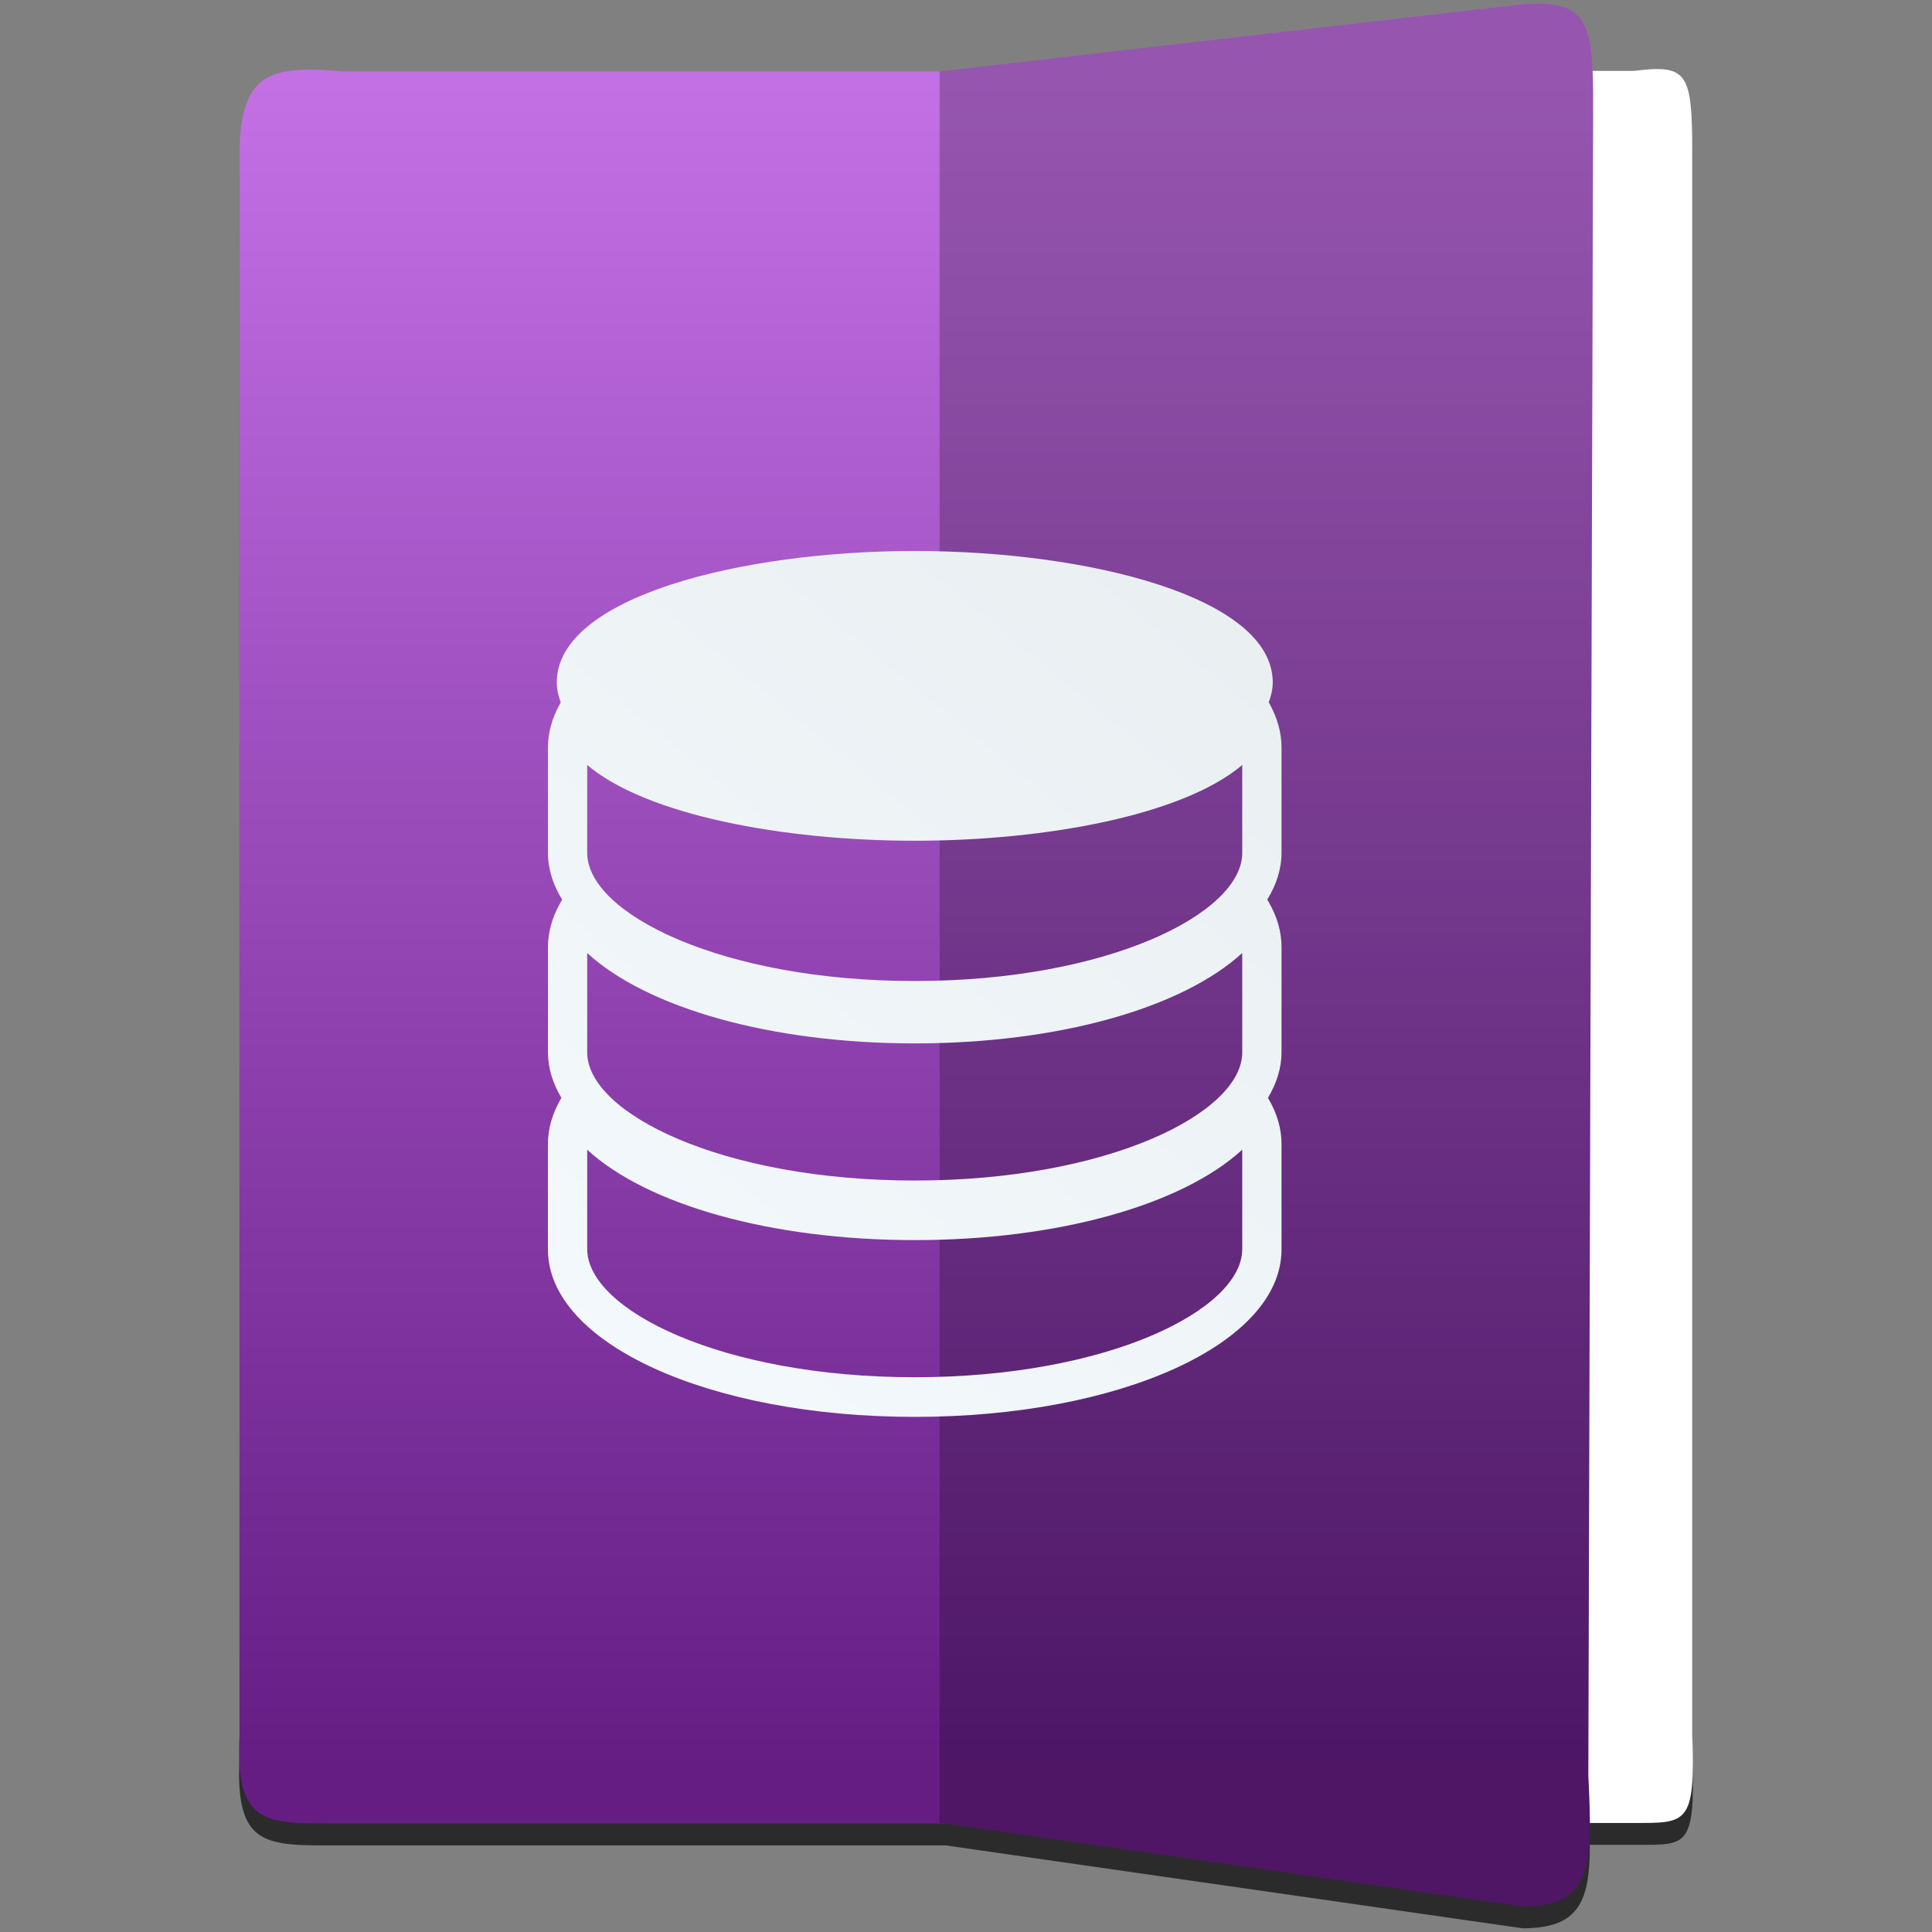 
<svg style="clip-rule:evenodd;fill-rule:evenodd;stroke-linejoin:round;stroke-miterlimit:1.414" version="1.1" viewBox="0 0 48 48" xmlns="http://www.w3.org/2000/svg">
 <rect x="0" y="0" width="48" height="48" fill="#808080" stroke="none"/>
 <path d="m38.3 0.637c-0.173 0-0.369 0-0.591 0.025l-14.364 1.656h-14.82c-1.832-0.166-2.574 0.042-2.574 2.083v39.254c-0.115 2.241 0.644 2.194 2.425 2.194h15.119l14.335 2.059c1.39 0 1.671-0.653 1.669-2.074h1.223c1.191 0 1.401 0.048 1.324-2.193v-39.254c0-2.042-0.099-2.25-1.324-2.083h-1.154c-0.048-1.168-0.271-1.642-1.268-1.668v1e-3z" style="fill-opacity:.667"/>
 <path d="m40.598 45.291h-12.6v-43.53h12.6c1.338-0.167 1.446 0.041 1.446 2.083v39.254c0.084 2.24-0.145 2.193-1.446 2.193z" style="fill:#fff"/>
 <path d="m38.298 0.093c-0.172-4e-3 -0.368 3e-3 -0.59 0.024l-14.364 1.659h-14.82c-1.832-0.167-2.573 0.04-2.573 2.081v39.254c-0.115 2.241 0.643 2.194 2.424 2.194h15.119l14.336 2.059c1.728 0 1.742-1.006 1.631-3.247l0.12-41.522c0-1.787-0.074-2.47-1.283-2.502z" style="fill:url(#_Linear1)"/>
 <path d="m37.829 47.365l-14.485-2.082v-43.508l14.364-1.657c1.777-0.167 1.873 0.435 1.873 2.476l-0.121 41.524c0.112 2.24 0.097 3.247-1.631 3.247z" style="fill-opacity:.231"/>
 <path d="m31.522 17.45c0.058-0.16 0.099-0.323 0.099-0.496 0-2.121-4.583-3.265-8.897-3.265-4.309 0-8.891 1.144-8.891 3.265 0 0.174 0.04 0.337 0.098 0.497l-0.023 0.043c-0.197 0.357-0.294 0.718-0.294 1.073v2.625c0 0.404 0.127 0.792 0.352 1.159l-0.029 0.051c-0.215 0.373-0.323 0.75-0.323 1.123v2.624c0 0.391 0.12 0.767 0.333 1.124l-0.011 0.023c-0.215 0.372-0.323 0.75-0.323 1.122v2.625c0 2.332 4.002 4.159 9.111 4.159 5.114 0 9.115-1.827 9.115-4.159v-2.625c0-0.373-0.108-0.752-0.325-1.123l-9e-3 -0.023c0.211-0.357 0.334-0.733 0.334-1.125v-2.624c0-0.373-0.108-0.752-0.325-1.124l-0.029-0.05c0.226-0.367 0.354-0.754 0.354-1.16v-2.624c0-0.355-0.099-0.717-0.294-1.075l-0.024-0.042 1e-3 2e-3zm-0.659 13.583c0 1.507-3.34 3.184-8.139 3.184-4.794 0-8.135-1.677-8.135-3.184v-2.468c1.496 1.371 4.574 2.245 8.135 2.245 3.566 0 6.644-0.875 8.139-2.246v2.469zm0-4.886c0 1.506-3.34 3.183-8.139 3.183-4.794 0-8.135-1.677-8.135-3.183v-2.469c1.496 1.37 4.574 2.245 8.135 2.245 3.566 0 6.644-0.875 8.139-2.246v2.47zm0-4.957c0 1.505-3.34 3.183-8.139 3.183-4.794 0-8.135-1.677-8.135-3.183v-2.184c1.462 1.239 4.852 1.882 8.135 1.882 3.287 0 6.676-0.643 8.139-1.882v2.184z" style="fill-rule:nonzero;fill:url(#_Linear2)"/>
 <defs>
  <linearGradient id="_Linear1" x2="1" gradientTransform="matrix(2.61125e-15,-42.645,42.645,2.61125e-15,16.248,44.271)" gradientUnits="userSpaceOnUse">
   <stop style="stop-color:#651d84" offset="0"/>
   <stop style="stop-color:#c370e5" offset="1"/>
  </linearGradient>
  <linearGradient id="_Linear2" x2="1" gradientTransform="matrix(18.633,-22.625,22.625,18.633,11.345,37.787)" gradientUnits="userSpaceOnUse">
   <stop style="stop-color:#f6fbff" offset="0"/>
   <stop style="stop-color:#eaeff2" offset="1"/>
  </linearGradient>
 </defs>
</svg>

